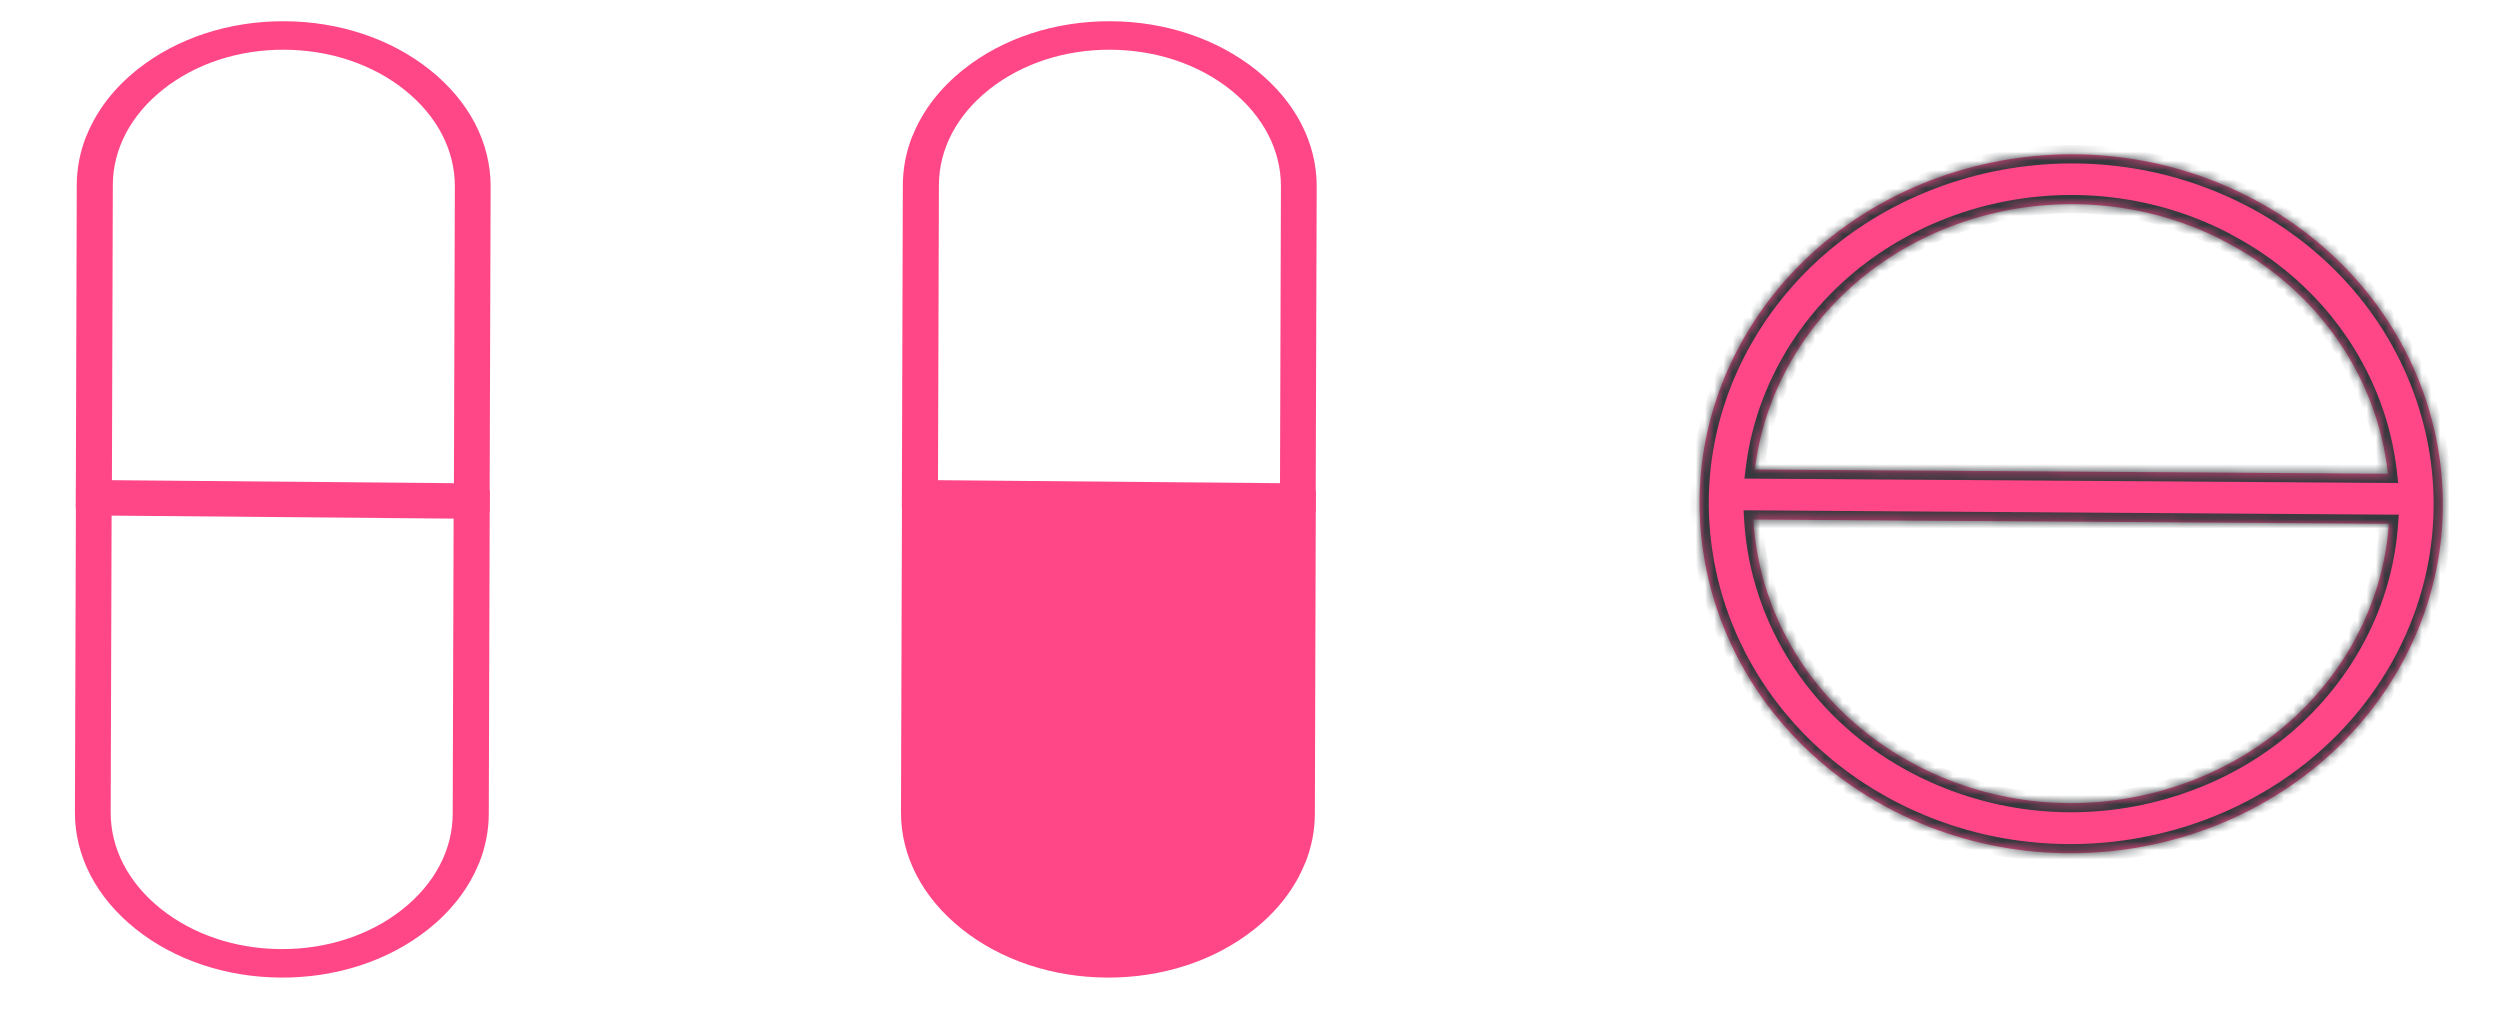 <svg width="272" height="110" viewBox="0 0 272 110" fill="none" xmlns="http://www.w3.org/2000/svg">
<mask id="path-1-inside-1_2021_3" fill="white">
<path fill-rule="evenodd" clip-rule="evenodd" d="M206.171 88.293C194.787 82.518 187.519 72.315 185.494 61.166C184.028 53.093 185.29 44.531 189.737 36.781C200.323 18.309 224.896 11.387 244.519 21.326C264.163 31.279 271.524 54.386 260.953 72.838C250.368 91.31 225.794 98.232 206.171 88.293ZM259.487 49.353C257.751 39.792 251.518 31.056 241.768 26.12L241.765 26.103C224.961 17.586 203.902 23.514 194.847 39.332C192.695 43.092 191.41 47.077 190.928 51.083L259.805 51.544C259.725 50.81 259.619 50.079 259.487 49.353ZM259.909 56.988C259.592 61.496 258.268 66.008 255.852 70.234C251.461 77.889 244.172 83.481 235.297 85.989C226.441 88.495 217.075 87.591 208.917 83.466C197.908 77.893 191.404 67.486 190.762 56.525L259.909 56.988Z"/>
</mask>
<path fill-rule="evenodd" clip-rule="evenodd" d="M206.171 88.293C194.787 82.518 187.519 72.315 185.494 61.166C184.028 53.093 185.29 44.531 189.737 36.781C200.323 18.309 224.896 11.387 244.519 21.326C264.163 31.279 271.524 54.386 260.953 72.838C250.368 91.31 225.794 98.232 206.171 88.293ZM259.487 49.353C257.751 39.792 251.518 31.056 241.768 26.12L241.765 26.103C224.961 17.586 203.902 23.514 194.847 39.332C192.695 43.092 191.41 47.077 190.928 51.083L259.805 51.544C259.725 50.81 259.619 50.079 259.487 49.353ZM259.909 56.988C259.592 61.496 258.268 66.008 255.852 70.234C251.461 77.889 244.172 83.481 235.297 85.989C226.441 88.495 217.075 87.591 208.917 83.466C197.908 77.893 191.404 67.486 190.762 56.525L259.909 56.988Z" fill="#FF4787"/>
<path d="M206.171 88.293L205.729 89.179L205.729 89.179L206.171 88.293ZM189.737 36.781L190.611 37.287L190.612 37.286L189.737 36.781ZM244.519 21.326L244.962 20.44L244.961 20.44L244.519 21.326ZM260.953 72.838L261.828 73.344L261.828 73.344L260.953 72.838ZM241.768 26.12L240.78 26.279L240.871 26.776L241.326 27.006L241.768 26.12ZM241.765 26.103L242.752 25.945L242.662 25.448L242.207 25.217L241.765 26.103ZM194.847 39.332L195.722 39.837L195.722 39.837L194.847 39.332ZM190.928 51.083L189.932 50.946L189.796 52.072L190.941 52.079L190.928 51.083ZM259.805 51.544L259.817 52.541L260.921 52.548L260.802 51.456L259.805 51.544ZM259.909 56.988L260.91 57.076L260.985 55.999L259.896 55.991L259.909 56.988ZM255.852 70.234L256.726 70.74L256.727 70.739L255.852 70.234ZM235.297 85.989L235.006 85.03L235.005 85.03L235.297 85.989ZM208.917 83.466L208.475 84.352L208.475 84.352L208.917 83.466ZM190.762 56.525L190.749 55.528L189.699 55.521L189.76 56.563L190.762 56.525ZM184.507 61.325C186.588 72.785 194.058 83.259 205.729 89.179L206.614 87.407C195.515 81.778 188.45 71.844 186.482 61.008L184.507 61.325ZM188.863 36.275C184.299 44.229 183 53.027 184.507 61.325L186.482 61.008C185.056 53.16 186.282 44.833 190.611 37.287L188.863 36.275ZM244.961 20.44C224.871 10.264 199.715 17.338 188.863 36.275L190.612 37.286C200.93 19.28 224.921 12.509 244.077 22.212L244.961 20.44ZM261.828 73.344C272.688 54.386 265.11 30.649 244.962 20.44L244.077 22.212C263.217 31.91 270.36 54.386 260.079 72.333L261.828 73.344ZM205.729 89.179C225.819 99.355 250.975 92.281 261.828 73.344L260.079 72.333C249.761 90.339 225.769 97.11 206.613 87.407L205.729 89.179ZM241.326 27.006C250.79 31.797 256.821 40.263 258.5 49.511L260.475 49.194C258.682 39.321 252.247 30.315 242.21 25.234L241.326 27.006ZM240.777 26.262L240.78 26.279L242.755 25.961L242.752 25.945L240.777 26.262ZM195.722 39.837C204.51 24.486 224.985 18.709 241.322 26.989L242.207 25.217C224.937 16.464 203.295 22.542 193.972 38.827L195.722 39.837ZM191.924 51.22C192.391 47.344 193.634 43.484 195.722 39.837L193.972 38.827C191.755 42.7 190.429 46.81 189.932 50.946L191.924 51.22ZM259.792 50.547L190.916 50.086L190.941 52.079L259.817 52.541L259.792 50.547ZM258.5 49.511C258.628 50.214 258.73 50.921 258.807 51.632L260.802 51.456C260.72 50.698 260.611 49.944 260.475 49.194L258.5 49.511ZM258.908 56.9C258.601 61.261 257.321 65.631 254.977 69.73L256.727 70.739C259.216 66.386 260.583 61.732 260.91 57.076L258.908 56.9ZM254.978 69.728C250.719 77.153 243.642 82.589 235.006 85.03L235.589 86.948C244.701 84.372 252.204 78.624 256.726 70.74L254.978 69.728ZM235.005 85.03C226.388 87.469 217.284 86.588 209.358 82.579L208.475 84.352C216.866 88.595 226.494 89.522 235.589 86.948L235.005 85.03ZM209.359 82.579C198.675 77.172 192.384 67.088 191.764 56.486L189.76 56.563C190.423 67.883 197.14 78.615 208.475 84.352L209.359 82.579ZM190.775 57.521L259.921 57.984L259.896 55.991L190.749 55.528L190.775 57.521Z" fill="#35383D" mask="url(#path-1-inside-1_2021_3)"/>
<g clip-path="url(#clip0_2021_3)">
<path d="M52.115 93.903C51.031 96.615 49.134 99.099 46.517 101.163C42.24 104.538 36.592 106.383 30.603 106.361C24.615 106.339 18.976 104.447 14.722 101.042C10.47 97.631 8.137 93.132 8.151 88.368L8.264 52.955L53.286 53.353L53.18 88.543C53.172 90.387 52.814 92.195 52.13 93.907L52.115 93.903ZM12.143 56.094L12.043 88.383C12.03 92.317 13.959 96.04 17.476 98.862C20.993 101.684 25.655 103.241 30.606 103.262C35.55 103.282 40.225 101.756 43.755 98.962C47.294 96.17 49.249 92.461 49.255 88.525L49.354 56.427L12.141 56.1L12.143 56.094Z" fill="#FF4787"/>
<path d="M9.415 14.768C10.499 12.056 12.396 9.572 15.013 7.508C19.29 4.133 24.939 2.288 30.927 2.31C36.915 2.332 42.554 4.224 46.809 7.629C51.061 11.04 53.393 15.539 53.38 20.303L53.267 55.716L8.244 55.318L8.351 20.128C8.358 18.284 8.716 16.476 9.4 14.764L9.415 14.768ZM49.387 52.577L49.487 20.288C49.501 16.354 47.571 12.631 44.054 9.809C40.537 6.987 35.876 5.43 30.924 5.409C25.98 5.389 21.305 6.915 17.775 9.709C14.237 12.501 12.281 16.21 12.275 20.146L12.177 52.244L49.389 52.571L49.387 52.577Z" fill="#FF4787"/>
</g>
<g clip-path="url(#clip1_2021_3)">
<path d="M141.689 54.69H99.922V89.989L105.209 99.932L115.254 104.904H122.656L133.759 101.424L141.16 91.48L141.689 54.69Z" fill="#FF4787"/>
<path d="M141.992 93.903C140.909 96.615 139.011 99.099 136.395 101.163C132.117 104.538 126.469 106.383 120.481 106.361C114.492 106.339 108.853 104.447 104.599 101.042C100.347 97.631 98.014 93.132 98.028 88.368L98.141 52.955L143.164 53.353L143.057 88.543C143.05 90.387 142.692 92.195 142.007 93.907L141.992 93.903ZM102.021 56.094L101.92 88.383C101.907 92.317 103.836 96.04 107.354 98.862C110.871 101.684 115.532 103.241 120.484 103.262C125.428 103.282 130.102 101.756 133.633 98.962C137.171 96.17 139.127 92.461 139.132 88.525L139.231 56.427L102.018 56.1L102.021 56.094Z" fill="#FF4787"/>
<path d="M99.293 14.768C100.377 12.056 102.274 9.572 104.891 7.508C109.168 4.133 114.816 2.288 120.804 2.31C126.793 2.332 132.432 4.224 136.686 7.629C140.938 11.04 143.271 15.539 143.257 20.303L143.144 55.716L98.121 55.318L98.228 20.128C98.236 18.284 98.593 16.476 99.278 14.764L99.293 14.768ZM139.264 52.577L139.365 20.288C139.378 16.354 137.449 12.631 133.932 9.809C130.415 6.987 125.753 5.43 120.801 5.409C115.857 5.389 111.183 6.915 107.652 9.709C104.114 12.501 102.159 16.21 102.153 20.146L102.054 52.244L139.267 52.571L139.264 52.577Z" fill="#FF4787"/>
</g>
<defs>
<clipPath id="clip0_2021_3">
<rect width="62.385" height="110" fill="white"/>
</clipPath>
<clipPath id="clip1_2021_3">
<rect width="62.385" height="110" fill="white" transform="translate(89.877)"/>
</clipPath>
</defs>
</svg>
